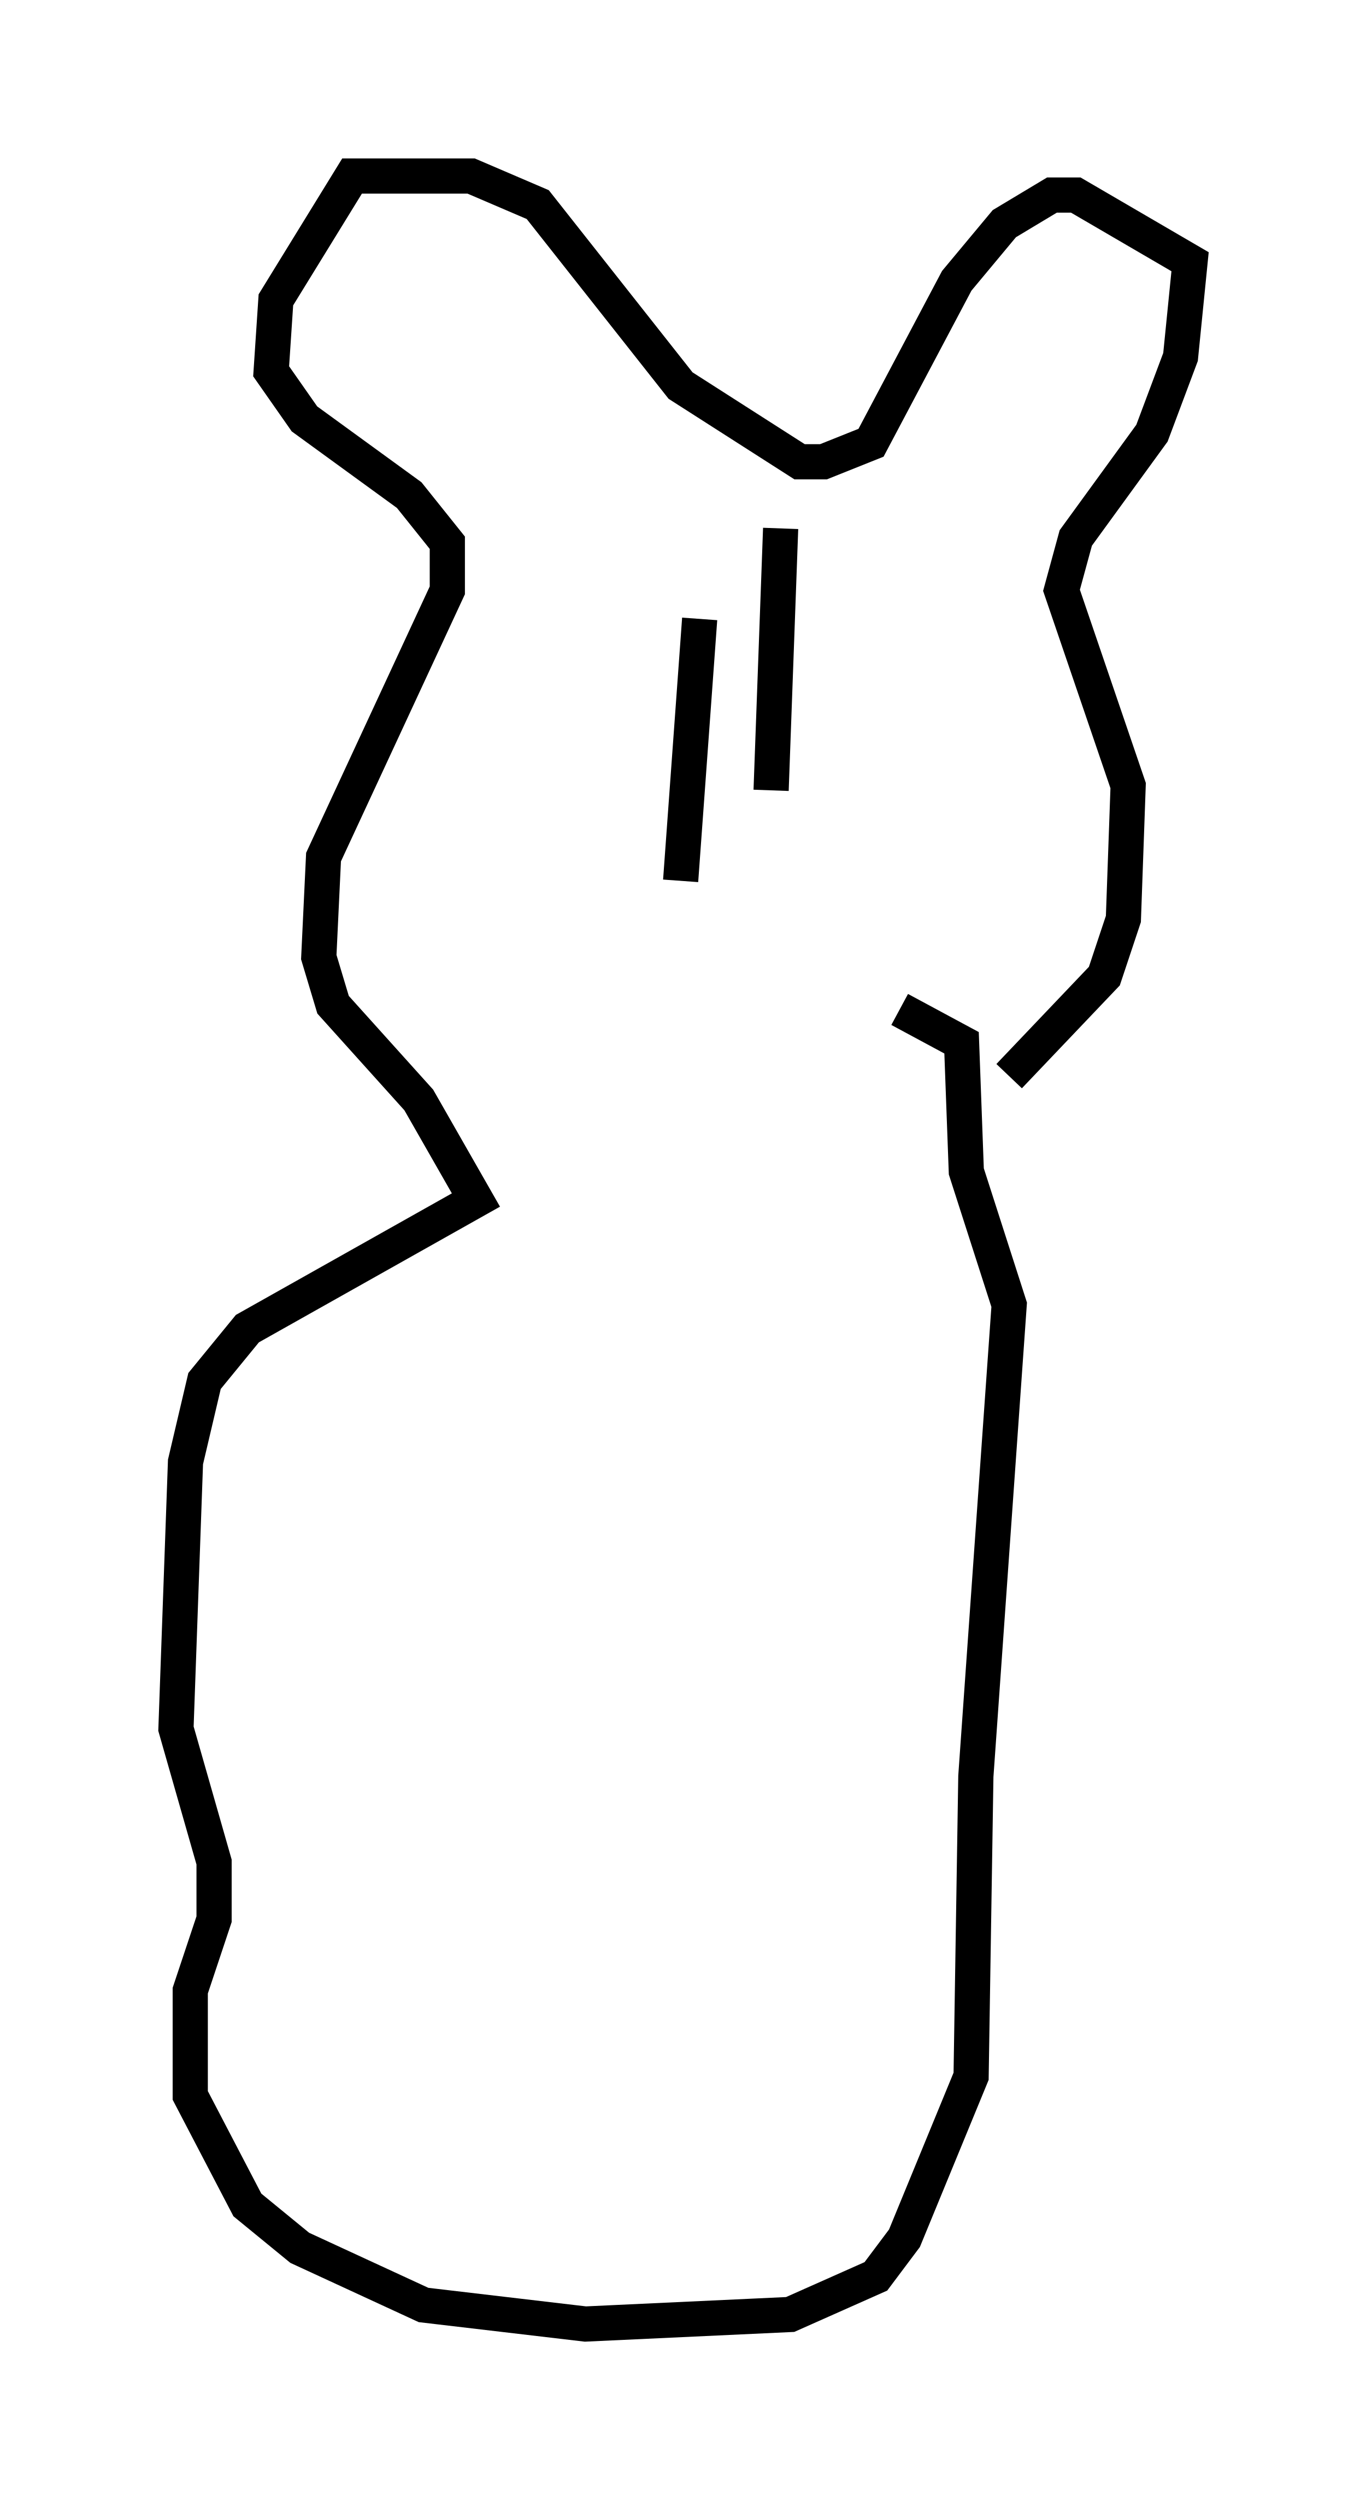 <?xml version="1.0" encoding="utf-8" ?>
<svg baseProfile="full" height="71.028" version="1.1" width="38.822" xmlns="http://www.w3.org/2000/svg" xmlns:ev="http://www.w3.org/2001/xml-events" xmlns:xlink="http://www.w3.org/1999/xlink"><defs /><rect fill="white" height="71.028" width="38.822" x="0" y="0" /><path d="M24.756, 32.334 m3.924, -1.759 l2.706, -2.842 0.541, -1.624 l0.135, -3.789 -1.894, -5.548 l0.406, -1.488 2.165, -2.977 l0.812, -2.165 0.271, -2.706 l-3.248, -1.894 -0.677, 0.0 l-1.353, 0.812 -1.353, 1.624 l-2.436, 4.601 -1.353, 0.541 l-0.677, 0.0 -3.383, -2.165 l-4.059, -5.142 -1.894, -0.812 l-3.383, 0.0 -2.165, 3.518 l-0.135, 2.03 0.947, 1.353 l2.977, 2.165 1.083, 1.353 l0.0, 1.353 -3.518, 7.578 l-0.135, 2.842 0.406, 1.353 l2.436, 2.706 1.624, 2.842 l-6.495, 3.654 -1.218, 1.488 l-0.541, 2.3 -0.271, 7.578 l1.083, 3.789 0.0, 1.624 l-0.677, 2.03 0.0, 2.977 l1.624, 3.112 1.488, 1.218 l3.518, 1.624 4.601, 0.541 l5.819, -0.271 2.436, -1.083 l0.812, -1.083 1.894, -4.601 l0.135, -8.525 0.947, -13.396 l-1.218, -3.789 -0.135, -3.654 l-1.759, -0.947 m-3.383, -13.667 l-0.271, 7.442 m-2.03, -4.871 l-0.541, 7.442 " fill="none" stroke="black" stroke-width="1" /></svg>
